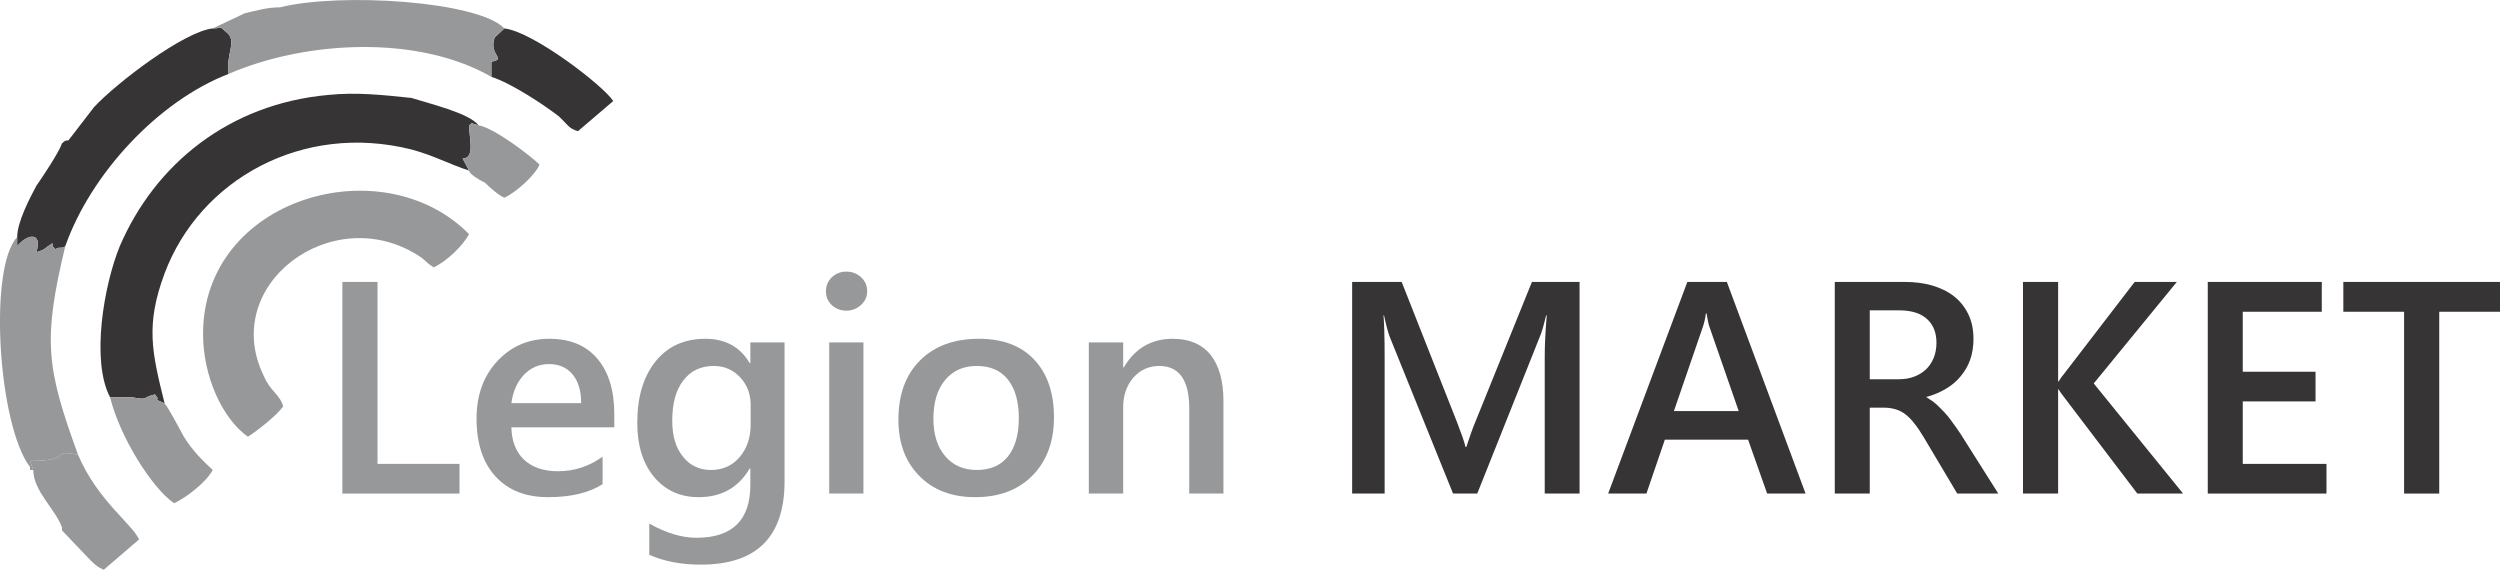 <?xml version="1.0" encoding="UTF-8"?>
<!DOCTYPE svg PUBLIC "-//W3C//DTD SVG 1.1//EN" "http://www.w3.org/Graphics/SVG/1.1/DTD/svg11.dtd">
<!-- Creator: CorelDRAW X8 -->
<svg xmlns="http://www.w3.org/2000/svg" xml:space="preserve" width="100%" height="100%" version="1.1" style="shape-rendering:geometricPrecision; text-rendering:geometricPrecision; image-rendering:optimizeQuality; fill-rule:evenodd; clip-rule:evenodd"
viewBox="0 0 16006 3648"
 xmlns:xlink="http://www.w3.org/1999/xlink">
 <defs>
  <style type="text/css">
   <![CDATA[
    .fil3 {fill:#96989A}
    .fil2 {fill:#373435}
    .fil0 {fill:#96989A;fill-rule:nonzero}
    .fil1 {fill:#373435;fill-rule:nonzero}
   ]]>
  </style>
 </defs>
 <g id="Layer_x0020_1">
  <g id="_1902762585120">
   <polygon class="fil0" points="2942,3160 2192,3160 2192,1805 2417,1805 2417,2970 2942,2970 "/>
   <path id="1" class="fil0" d="M3933 2736l-659 0c2,90 30,159 82,208 53,49 125,73 217,73 104,0 198,-31 285,-93l0 176c-88,56 -205,83 -350,83 -142,0 -254,-44 -335,-132 -81,-88 -122,-212 -122,-371 0,-151 45,-274 134,-369 89,-95 200,-142 332,-142 133,0 235,42 308,128 72,85 108,203 108,355l0 84zm-212 -155c0,-79 -19,-140 -55,-184 -37,-44 -87,-66 -151,-66 -64,0 -117,23 -161,69 -44,47 -70,107 -80,181l447 0z"/>
   <path id="2" class="fil0" d="M5023 3082c0,355 -178,533 -536,533 -126,0 -236,-21 -330,-63l0 -200c106,60 207,91 302,91 230,0 345,-113 345,-339l0 -105 -4 0c-72,123 -181,184 -327,184 -117,0 -213,-43 -285,-129 -72,-86 -108,-202 -108,-347 0,-165 39,-295 116,-392 78,-97 184,-146 320,-146 128,0 223,52 284,156l4 0 0 -133 219 0 0 890zm-217 -365l0 -126c0,-69 -23,-127 -67,-175 -46,-49 -102,-73 -169,-73 -83,0 -149,31 -195,93 -48,61 -71,147 -71,258 0,96 22,172 68,229 45,57 105,86 179,86 75,0 137,-27 184,-82 47,-55 71,-125 71,-210z"/>
   <path id="3" class="fil0" d="M5418 1989c-35,0 -66,-12 -92,-35 -25,-24 -38,-53 -38,-89 0,-36 13,-66 38,-90 26,-24 57,-36 92,-36 38,0 69,12 95,36 26,24 39,54 39,90 0,34 -13,63 -39,87 -26,24 -57,37 -95,37zm110 1171l-219 0 0 -968 219 0 0 968z"/>
   <path id="4" class="fil0" d="M6244 3183c-150,0 -269,-45 -358,-136 -89,-90 -134,-210 -134,-360 0,-162 47,-289 140,-381 92,-91 218,-137 375,-137 152,0 270,44 354,133 84,89 127,212 127,370 0,155 -46,279 -137,372 -91,93 -214,139 -367,139zm10 -840c-86,0 -153,30 -203,90 -50,60 -75,143 -75,248 0,102 26,182 76,240 50,59 118,88 202,88 86,0 153,-29 199,-86 46,-58 70,-140 70,-246 0,-106 -24,-189 -70,-247 -46,-58 -113,-87 -199,-87z"/>
   <path id="5" class="fil0" d="M7833 3160l-219 0 0 -546c0,-181 -65,-271 -192,-271 -67,0 -122,25 -166,75 -43,50 -65,113 -65,190l0 552 -220 0 0 -968 220 0 0 160 4 0c72,-122 177,-183 313,-183 106,0 186,34 242,102 55,69 83,168 83,297l0 592z"/>
   <path id="6" class="fil1" d="M10113 3160l-223 0 0 -877c0,-72 4,-160 13,-264l-4 0c-14,59 -26,102 -37,128l-404 1013 -155 0 -406 -1005c-11,-30 -23,-75 -36,-136l-3 0c4,55 7,143 7,266l0 875 -208 0 0 -1355 317 0 356 902c27,70 45,121 53,155l5 0c23,-71 42,-124 57,-159l363 -898 305 0 0 1355z"/>
   <path id="7" class="fil1" d="M11560 3160l-246 0 -122 -345 -533 0 -118 345 -245 0 507 -1355 253 0 504 1355zm-428 -528l-188 -541c-6,-17 -12,-46 -18,-85l-4 0c-5,36 -12,64 -19,85l-186 541 415 0z"/>
   <path id="8" class="fil1" d="M12794 3160l-263 0 -216 -363c-20,-33 -39,-62 -58,-85 -18,-24 -37,-43 -56,-58 -19,-15 -40,-26 -63,-33 -23,-7 -48,-11 -77,-11l-90 0 0 550 -224 0 0 -1355 446 0c63,0 122,7 175,22 54,16 101,38 141,69 39,30 70,69 92,114 23,46 34,99 34,161 0,47 -7,92 -21,132 -14,40 -35,75 -61,106 -26,32 -57,58 -94,80 -37,22 -79,40 -124,52l0 3c24,14 45,29 64,46 18,17 35,34 52,52 16,17 32,37 48,60 17,22 34,48 54,77l241 381zm-823 -1173l0 441 187 0c34,0 67,-5 96,-16 29,-11 54,-26 76,-46 21,-20 38,-45 50,-74 12,-29 18,-62 18,-98 0,-65 -21,-116 -61,-152 -41,-37 -101,-55 -177,-55l-189 0z"/>
   <path id="9" class="fil1" d="M13977 3160l-293 0 -471 -620c-18,-23 -29,-39 -32,-47l-4 0 0 667 -225 0 0 -1355 225 0 0 637 4 0c7,-14 18,-30 32,-46l454 -591 270 0 -532 650 572 705z"/>
   <polygon id="10" class="fil1" points="14895,3160 14135,3160 14135,1805 14865,1805 14865,1996 14359,1996 14359,2380 14825,2380 14825,2570 14359,2570 14359,2970 14895,2970 "/>
   <polygon id="11" class="fil1" points="16006,1996 15617,1996 15617,3160 15392,3160 15392,1996 15003,1996 15003,1805 16006,1805 "/>
   <path class="fil2" d="M705 2544c82,0 103,0 144,0 102,20 61,0 143,-19 62,77 -61,-39 21,39l41 19c-82,-329 -123,-503 0,-833 225,-600 882,-968 1580,-793 143,38 246,96 369,135l-41 -77c82,0 41,-136 41,-213 41,-20 -21,-20 61,0 -61,-78 -307,-136 -430,-175 -185,-19 -349,-38 -534,-19 -636,58 -1108,445 -1333,968 -103,252 -185,736 -62,968z"/>
   <path class="fil2" d="M397 918c-20,58 -123,213 -164,271 -41,77 -123,232 -123,329l0 58c62,-77 164,-97 123,39 62,-19 41,-19 103,-58 0,0 0,19 0,19l20 20c21,-20 41,0 62,-20 164,-464 595,-929 1046,-1103 -20,-136 62,-213 -20,-271 -41,-39 -21,-20 -82,-20 -185,20 -616,349 -760,504l-164 213c-20,0 -20,0 -41,19z"/>
   <path class="fil2" d="M3146 492c124,39 329,174 431,252 62,58 62,77 123,96l226 -193c-61,-97 -513,-445 -697,-465l-62 58c-41,116 82,136 -21,155l0 97z"/>
  </g>
  <g id="_1902762587776">
   <path class="fil3" d="M1587 2796c62,-39 185,-136 226,-194 -21,-77 -82,-96 -123,-193 -287,-581 431,-1123 985,-775 61,39 41,39 102,78 82,-39 185,-136 226,-213 -554,-562 -1703,-233 -1703,639 0,271 123,542 287,658z"/>
   <path class="fil3" d="M1362 182c61,0 41,-19 82,20 82,58 0,135 20,271 493,-213 1211,-252 1682,19l0 -97c103,-19 -20,-39 21,-155l62 -58c-165,-174 -1047,-232 -1437,-135 -82,0 -143,19 -225,38l-205 97c0,0 0,0 0,0z"/>
   <path class="fil3" d="M213 3009l-21 -58c287,0 123,-78 308,-39 -205,-561 -226,-736 -82,-1336 -21,20 -41,0 -62,20l-20 -20c0,0 0,-19 0,-19 -62,39 -41,39 -103,58 41,-136 -61,-116 -123,-39l0 -58c-185,194 -123,1201 82,1472 0,0 0,19 0,19 0,0 21,0 21,0z"/>
   <path class="fil3" d="M213 3009c0,135 143,252 184,368 0,0 0,0 0,19l185 194c41,38 41,38 82,58l226 -194c-41,-97 -267,-251 -390,-542 -185,-39 -21,39 -308,39l21 58z"/>
   <path class="fil3" d="M705 2544c62,252 267,581 410,678 82,-39 206,-136 247,-213 -62,-58 -124,-116 -185,-213 -21,-39 -103,-194 -123,-213l-41 -19c-82,-78 41,38 -21,-39 -82,19 -41,39 -143,19 -41,0 -62,0 -144,0z"/>
   <path class="fil3" d="M3003 1092c0,20 61,58 102,78 41,38 82,77 124,96 82,-38 205,-154 225,-213 -61,-58 -287,-232 -390,-251 -82,-20 -20,-20 -61,0 0,77 41,213 -41,213l41 77z"/>
  </g>
 </g>
</svg>
